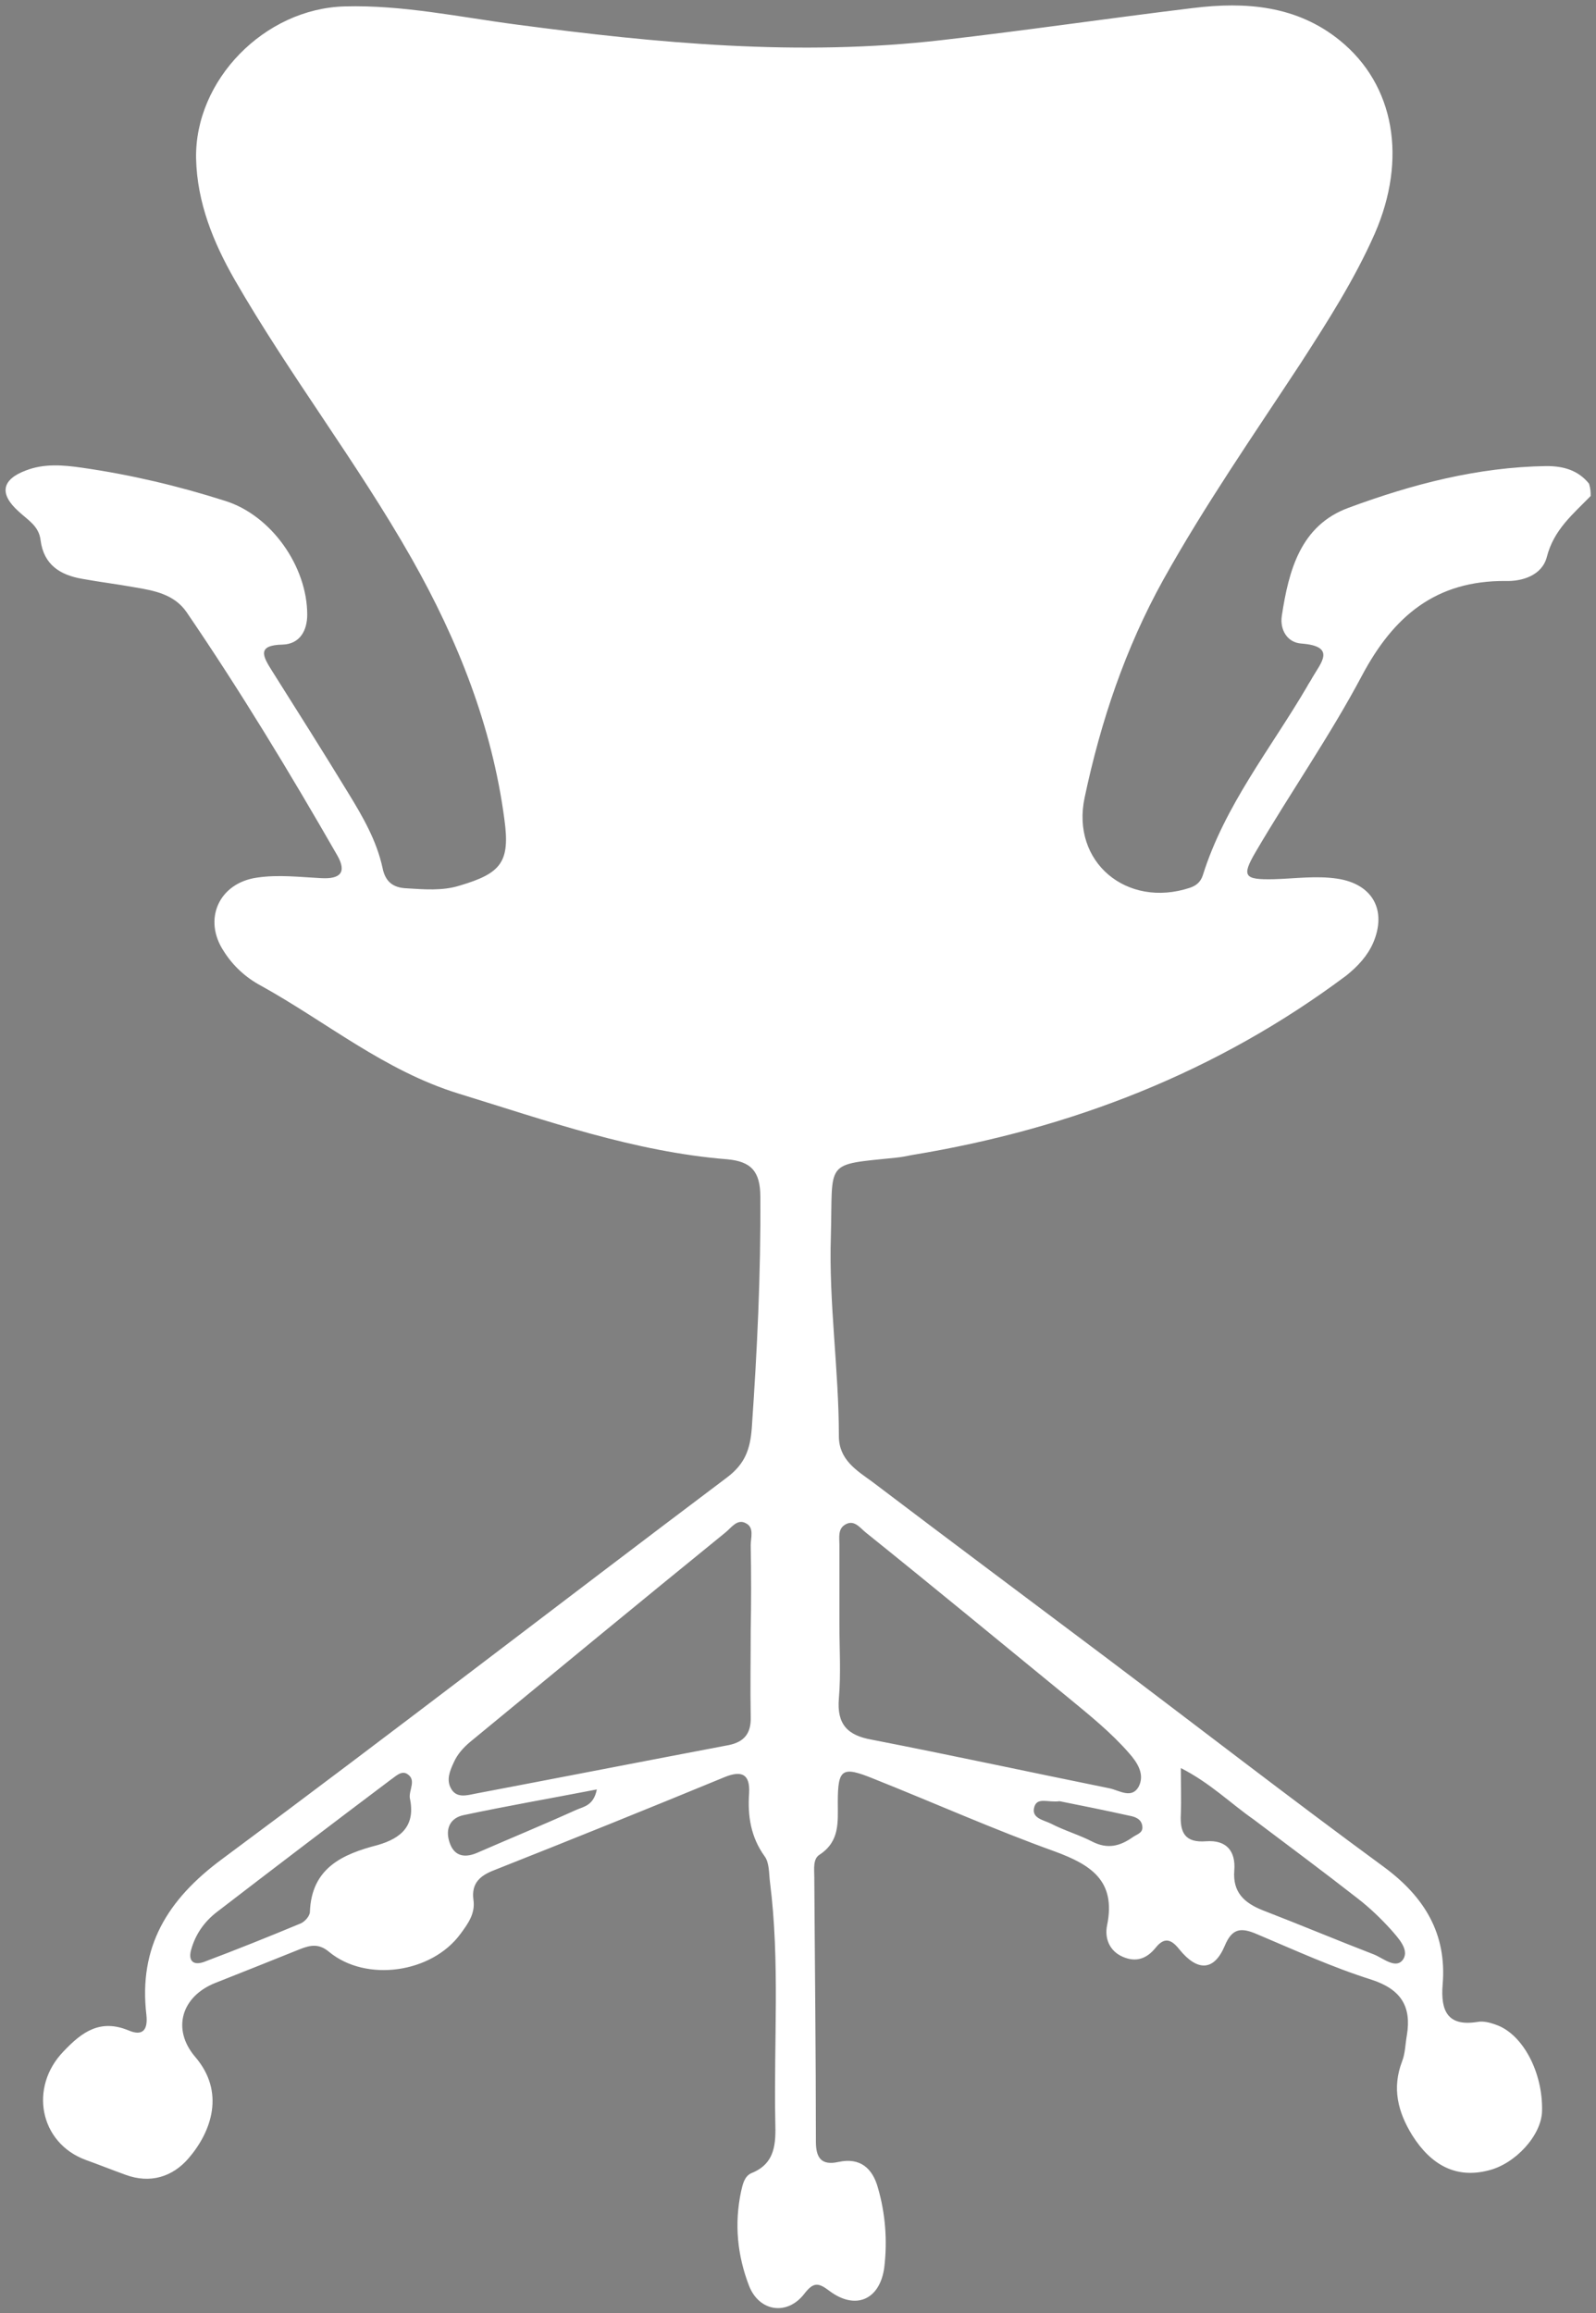 <?xml version="1.0" encoding="utf-8"?>
<!-- Generator: Adobe Illustrator 26.5.3, SVG Export Plug-In . SVG Version: 6.00 Build 0)  -->
<svg version="1.1" baseProfile="tiny" id="Layer_1" xmlns="http://www.w3.org/2000/svg" xmlns:xlink="http://www.w3.org/1999/xlink"
	 x="0px" y="0px" viewBox="0 0 298.7 432.8" overflow="visible" xml:space="preserve">
<rect x="0" y="0" width="298.7" height="432.8" fill="#808080" stroke="none"/>
<g id="Layer_2_00000147197277135128564350000005655866978024540844_">
</g>
<g id="Layer_1_00000057148326901209052890000006958425310994169791_">
	<path stroke="#000000" stroke-width="10" stroke-miterlimit="10" d="M194.7,119.8"/>
	<g id="MAEN28.tif">
		<g>
			<path fill="#FFFFFF" d="M297.7,92.8c-3.3,3.4-6.9,6.3-8.2,11.4c-0.9,3.5-4.7,4.6-7.7,4.5c-13.1-0.1-21,6.6-26.9,17.7
				c-6,11.3-13.4,21.9-19.9,33c-2.7,4.6-2.1,5.2,3.3,5.1c4-0.1,8-0.7,12-0.1c6.6,1,9.3,5.9,6.7,12c-1.1,2.5-2.9,4.4-5,6.1
				c-24.2,18.1-51.5,28.7-81.3,33.6c-1,0.2-2,0.4-3,0.5c-13.6,1.4-11.8,0.4-12.2,14.7c-0.4,12.5,1.5,24.9,1.5,37.4
				c0,4.4,3.3,6.4,6.2,8.5c14.5,11,29,21.8,43.5,32.7c17.4,13.1,34.7,26.5,52.3,39.4c7.6,5.6,11.8,12.5,11,22
				c-0.4,4.9,0.9,7.9,6.5,7c1.1-0.2,2.3,0.1,3.4,0.5c5.1,1.7,8.9,9,8.7,16.2c-0.1,4.5-5,9.9-10.1,11.1c-5.9,1.5-10.6-0.9-14.2-6.6
				c-2.7-4.4-3.8-8.8-1.9-13.8c0.6-1.5,0.6-3.2,0.9-4.9c0.9-5.4-1.1-8.6-6.6-10.4c-7.3-2.3-14.3-5.5-21.4-8.5
				c-3-1.3-4.7-1.2-6.1,2.2c-2,4.7-5.1,4.8-8.5,0.6c-1.5-1.9-2.8-2.3-4.4-0.3c-1.7,2.1-3.7,2.8-6.2,1.7s-3.4-3.5-2.9-5.9
				c1.7-8.3-3-11.3-9.8-13.8c-11.4-4.1-22.6-9.1-33.9-13.6c-5.9-2.4-6.7-1.9-6.7,4.4c0,3.7,0.4,7.3-3.4,9.8c-1.3,0.8-1,2.7-1,4.2
				c0.1,16.5,0.3,33,0.3,49.5c0,3,1,4.5,4.2,3.8c4.1-0.9,6.4,1.2,7.4,4.8c1.4,4.8,1.8,9.9,1.2,14.9c-0.8,6.1-5.4,8.1-10.3,4.4
				c-2.1-1.6-3-1.6-4.7,0.6c-3.2,4.1-8.4,3.3-10.3-1.5c-2.2-5.7-2.8-11.6-1.5-17.7c0.3-1.3,0.6-2.8,1.9-3.4c4.6-1.8,4.6-5.7,4.5-9.6
				c-0.3-15,0.9-30-1-44.9c-0.2-1.6-0.1-3.6-1-4.8c-2.6-3.6-3.2-7.6-2.9-11.8c0.2-3.6-1.4-4.3-4.6-3c-14.3,5.9-28.7,11.7-43.1,17.4
				c-2.6,1-4.3,2.4-3.9,5.5c0.4,2.6-1,4.5-2.4,6.4c-5.4,7.4-17.7,9.1-24.6,3.4c-1.9-1.6-3.5-1.3-5.5-0.5c-5.2,2.1-10.5,4.2-15.8,6.3
				c-6.3,2.5-8.2,8.6-3.8,13.8c5.7,6.6,3.1,14-1.2,19c-3,3.5-7.2,4.8-11.8,3.1c-2.5-0.9-5-1.9-7.5-2.8c-8.6-3.2-10.6-13.6-4.1-20.3
				c3.5-3.7,6.9-6.1,12.2-3.9c2.6,1.1,3.6-0.1,3.3-2.9c-1.5-12.7,3.9-21.6,14.2-29.2c31.7-23.5,63-47.7,94.5-71.4
				c3.3-2.5,4.3-5.2,4.6-9.2c1-14.4,1.7-28.8,1.6-43.3c0-4.7-1.7-6.6-6.2-7c-17.4-1.4-33.7-7.2-50.3-12.3
				c-13.9-4.3-24.7-13.4-37-20.2c-2.8-1.5-5.2-3.7-6.9-6.4c-4-6-0.9-12.8,6.2-13.8c4-0.6,8-0.1,12,0.1c3.5,0.2,4.9-1,3-4.3
				c-8.9-15.5-18.1-30.7-28.2-45.5c-2.3-3.3-6-4-9.6-4.6c-3.3-0.6-6.6-1-9.9-1.6c-4.1-0.7-7.2-2.6-7.8-7.2c-0.3-2.7-2.4-3.8-4.1-5.4
				c-3.7-3.3-3.2-6,1.4-7.7c3.4-1.3,6.9-1,10.4-0.5c9.1,1.3,18,3.4,26.8,6.2c8.7,2.7,15.4,12.3,15.4,21.3c0,3-1.4,5.5-4.6,5.6
				c-4.9,0.1-3.7,2.2-2,4.9c4.8,7.6,9.6,15.2,14.3,22.9c2.7,4.4,5.3,8.9,6.4,14c0.5,2.5,1.9,3.7,4.5,3.8c3.3,0.2,6.7,0.5,9.9-0.5
				c7.8-2.3,9.5-4.4,8.4-12.4c-2.3-17.4-8.7-33.5-17.3-48.7c-10.2-18-22.9-34.4-33.2-52.3c-4-7-7-14.4-7.2-22.6
				C36.4,15,49.5,1.6,64.5,1.2c10.9-0.3,21.5,2,32.2,3.4c26.4,3.5,52.8,6,79.6,2.9c15.7-1.8,31.3-4.1,47-6
				c9.8-1.2,19.4-0.5,27.5,6.1c10.2,8.3,12.6,22.1,6.5,36.1c-3.8,8.6-8.8,16.4-13.9,24.3c-8.8,13.4-17.9,26.5-25.7,40.5
				c-7.1,12.8-11.7,26.5-14.7,40.7c-2.6,12.1,7.9,20.8,19.7,16.9c1.2-0.4,2-1.1,2.4-2.3c4.1-13.1,12.7-23.7,19.5-35.3
				c0.3-0.6,0.7-1.1,1-1.7c1.6-2.8,4.6-5.9-2.1-6.4c-2.6-0.2-4-2.6-3.6-5.2c1.3-8.5,3.5-16.9,12.5-20.2c11.9-4.4,24.1-7.6,37-7.8
				c3.1,0,5.9,0.7,8,3.3C297.7,91.5,297.7,92.1,297.7,92.8z M140.5,305.1L140.5,305.1c0.1-5.3,0.1-10.6,0-16c0-1.4,0.7-3.3-0.9-4.1
				c-1.6-0.9-2.7,0.8-3.8,1.7c-16,13-31.9,26.1-47.8,39.2c-1.3,1.1-2.4,2.3-3.1,3.9c-0.7,1.5-1.4,3.2-0.5,4.8c1,1.9,3,1.3,4.5,1
				c15.8-3,31.7-6.1,47.5-9.1c2.9-0.6,4.2-2.2,4.1-5.3C140.4,315.7,140.5,310.4,140.5,305.1z M157.1,303.8L157.1,303.8
				c0,4.7,0.3,9.3-0.1,14c-0.4,4.8,1.6,6.9,6.2,7.7c14.9,2.9,29.7,6.1,44.5,9.1c1.8,0.4,4.1,2,5.4-0.3c1.2-2.3-0.2-4.5-1.8-6.3
				c-3.4-3.9-7.4-7.1-11.4-10.4c-12.6-10.3-25.2-20.7-37.9-30.9c-1.1-0.9-2.2-2.5-3.9-1.4c-1.3,0.8-1,2.4-1,3.7
				C157.1,293.8,157.1,298.8,157.1,303.8z M221,330.8c0,3.4,0.1,6,0,8.6c-0.2,3.5,0.8,5.4,4.7,5.1s5.6,1.9,5.3,5.5
				c-0.3,4,1.8,6,5.3,7.4c7,2.7,13.9,5.6,20.9,8.3c1.7,0.7,4.1,2.8,5.4,0.9c1.2-1.8-0.9-4-2.3-5.6c-1.9-2.1-4-4.1-6.2-5.8
				c-6.4-5-13-9.9-19.5-14.8C230.3,337.4,226.5,333.6,221,330.8z M76.7,336.4c-0.2-1.5,1.3-3.4-0.5-4.5c-1.1-0.7-2.2,0.5-3.1,1.1
				c-10.9,8.2-21.8,16.5-32.6,24.8c-2.3,1.8-3.9,4.1-4.7,6.9c-0.6,2,0.2,3.1,2.3,2.4c6.1-2.3,12.1-4.7,18.1-7.2
				c0.8-0.3,1.8-1.4,1.8-2.2c0.3-8.2,6.1-10.8,12.7-12.5C75.2,343.9,77.8,341.5,76.7,336.4z M111.7,334.8
				c-8.8,1.7-16.9,3.1-24.9,4.8c-2.5,0.5-3.5,2.5-2.7,5c0.8,2.6,2.7,3.1,5.1,2.1c6.2-2.7,12.5-5.3,18.7-8.1
				C109.3,338,111.1,337.8,111.7,334.8z M198.3,337c-2.1,0.3-4.1-0.8-4.7,1c-0.7,2.2,1.7,2.5,3.1,3.2c2.5,1.3,5.3,2.1,7.8,3.4
				c2.8,1.4,5.1,0.8,7.4-0.8c0.8-0.6,2-0.8,1.9-2c-0.1-1.5-1.4-1.9-2.5-2.1C206.8,338.7,202.3,337.8,198.3,337z"/>
		</g>
	</g>
</g>
</svg>
